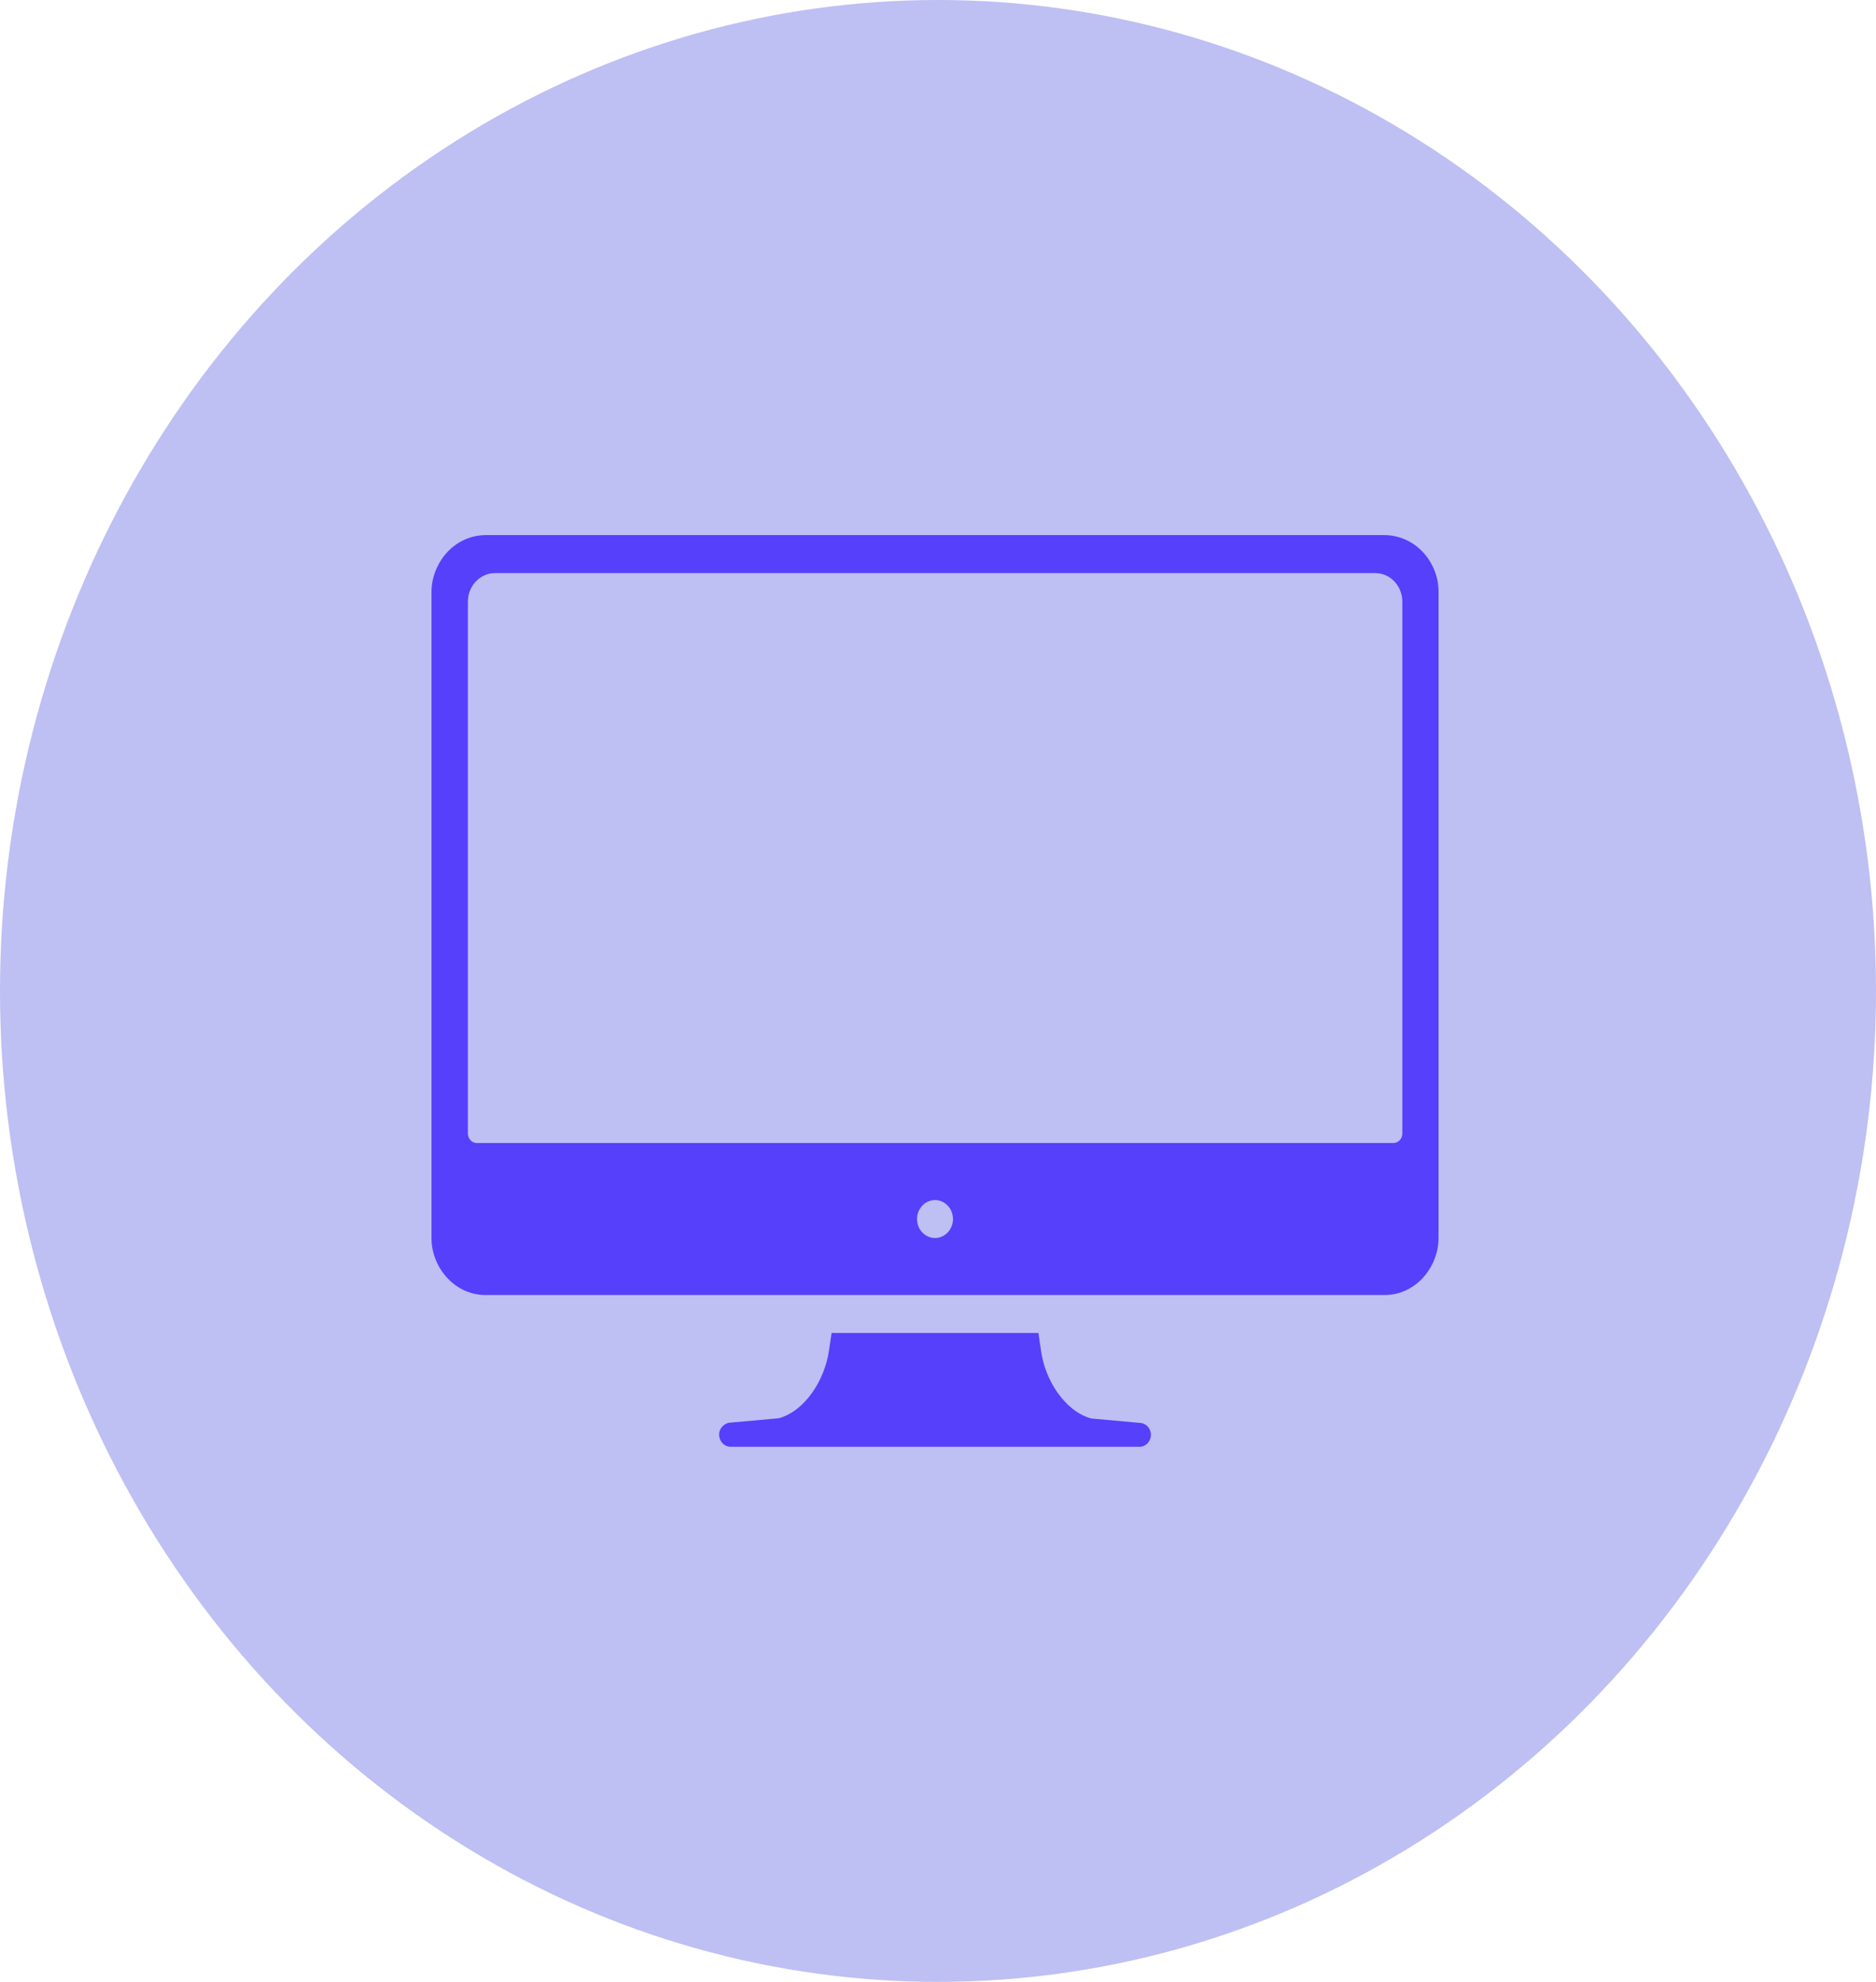 <svg width="71" height="75" viewBox="0 0 71 75" fill="none" xmlns="http://www.w3.org/2000/svg">
<ellipse cx="35.5" cy="37.5" rx="35.5" ry="37.5" fill="#BEBFF3"/>
<path d="M43.554 54.237C43.528 54.04 43.383 53.887 43.196 53.851L41.299 53.68C40.295 53.402 39.555 52.224 39.402 51.137L39.3 50.445H31.473L31.371 51.128C31.209 52.215 30.478 53.393 29.474 53.671L27.577 53.842C27.398 53.887 27.245 54.04 27.22 54.228C27.186 54.507 27.39 54.75 27.653 54.75H43.12C43.375 54.759 43.588 54.516 43.554 54.237ZM53.839 20.879C53.456 20.475 52.929 20.25 52.393 20.25H18.389C17.844 20.25 17.325 20.475 16.943 20.879C16.56 21.284 16.33 21.841 16.33 22.407V46.85C16.33 47.426 16.56 47.974 16.943 48.378C17.325 48.783 17.836 49.007 18.372 49.007H52.401C52.946 49.007 53.448 48.783 53.831 48.378C54.213 47.974 54.443 47.417 54.443 46.85V22.407C54.452 21.841 54.222 21.284 53.839 20.879ZM35.387 46.85C35.012 46.85 34.706 46.527 34.706 46.132C34.706 45.736 35.012 45.413 35.387 45.413C35.761 45.413 36.067 45.736 36.067 46.132C36.067 46.527 35.761 46.85 35.387 46.85ZM52.733 43.256H18.049C17.861 43.256 17.708 43.094 17.708 42.896V22.766C17.708 22.173 18.168 21.688 18.729 21.688H52.053C52.614 21.688 53.073 22.173 53.073 22.766V42.896C53.073 43.094 52.92 43.256 52.733 43.256Z" fill="#5640FB"/>
</svg>
